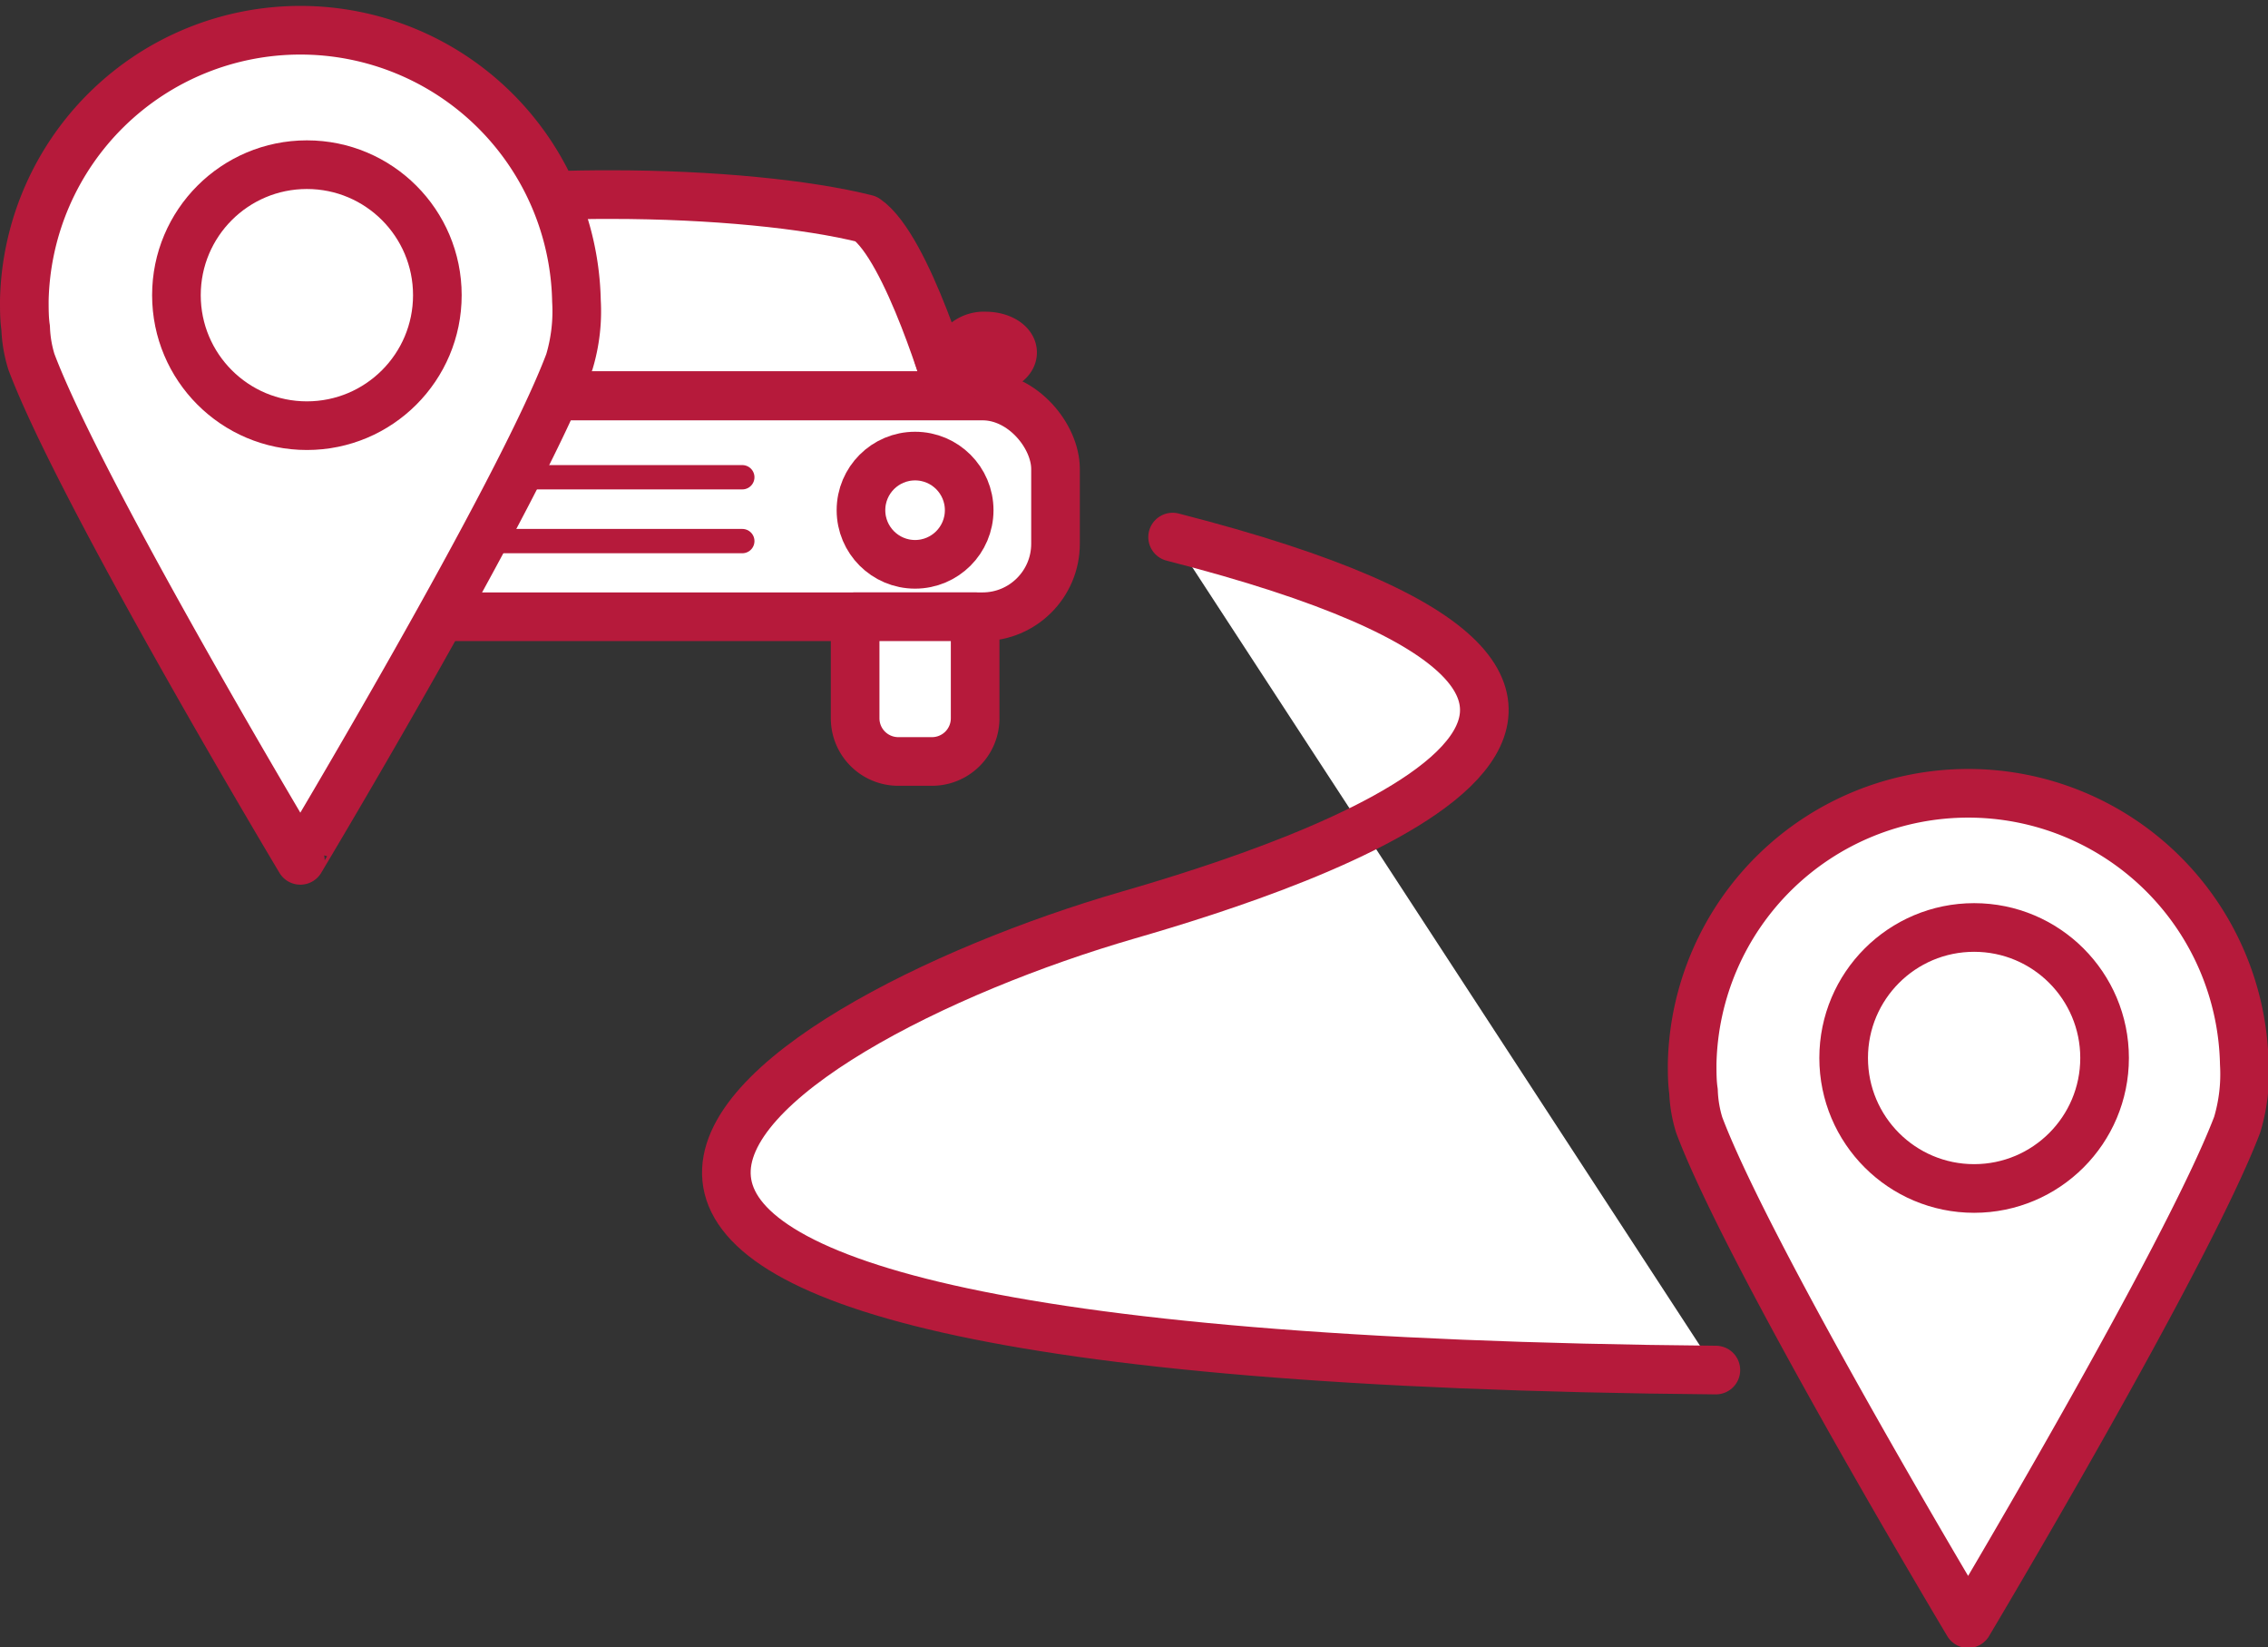 <svg xmlns="http://www.w3.org/2000/svg" viewBox="0 0 186.53 135.44"><rect x="0" y="0" width="186.53" height="135.44" fill="#333333" stroke="none"/><defs><style>.cls-1{fill:#fff;stroke-width:4px;}.cls-1,.cls-2{stroke:#b61a3b;stroke-linecap:round;stroke-linejoin:round;}.cls-2{fill:none;stroke-width:2px;}</style></defs><g id="Capa_2" data-name="Capa 2"><g id="INICIO"><g id="S:_BENEFICIOS" data-name="S: BENEFICIOS"><rect class="cls-1" x="12.51" y="32.56" width="74.3" height="18.15" rx="6"/><path class="cls-1" d="M71.24,18c-4.86-1.22-12.67-2-21-2h-.9c-8.36.05-16.17.82-21,2-3.41,2.29-6.94,14.52-6.94,14.52H78.18S74.65,20.33,71.24,18Z"/><path class="cls-1" d="M18.65,50.71h9.87a0,0,0,0,1,0,0v8.35A3.55,3.55,0,0,1,25,62.61H22.2a3.55,3.55,0,0,1-3.55-3.55V50.71A0,0,0,0,1,18.65,50.71Z"/><path class="cls-1" d="M70.33,50.71H80.2a0,0,0,0,1,0,0v8.35a3.55,3.55,0,0,1-3.55,3.55H73.88a3.55,3.55,0,0,1-3.55-3.55V50.71A0,0,0,0,1,70.33,50.71Z"/><circle class="cls-1" cx="24.07" cy="41.95" r="4.45"/><circle class="cls-1" cx="75.26" cy="41.95" r="4.45"/><path class="cls-1" d="M81.07,27.63a2.38,2.38,0,0,0-2,.87l-1.91.77.62,1.88,2.23-1h0a3.36,3.36,0,0,0,1.09.19c1.2,0,2.18-.61,2.18-1.36S82.27,27.63,81.07,27.63Z"/><path class="cls-1" d="M18.74,27.63a2.38,2.38,0,0,1,2,.87l1.91.77-.62,1.88-2.23-1h0a3.47,3.47,0,0,1-1.1.19c-1.2,0-2.18-.61-2.18-1.36S17.54,27.63,18.74,27.63Z"/><line class="cls-2" x1="37.68" y1="39.24" x2="61.05" y2="39.24"/><line class="cls-2" x1="37.68" y1="44.49" x2="61.05" y2="44.49"/><path class="cls-1" d="M46.83,29.74a14.48,14.48,0,0,0,.58-5A22.71,22.71,0,0,0,2,24.7c0,.76,0,1.52.11,2.26a10.65,10.65,0,0,0,.47,2.78c4.09,10.9,22.12,41,22.12,41S42.74,40.64,46.83,29.74Z"/><circle class="cls-1" cx="25.24" cy="24.27" r="10.73"/><path class="cls-1" d="M184,92.46a14.46,14.46,0,0,0,.58-5,22.71,22.71,0,0,0-45.41,0c0,.77,0,1.52.11,2.26a10.65,10.65,0,0,0,.47,2.78c4.09,10.9,22.12,41,22.12,41S179.86,103.36,184,92.46Z"/><circle class="cls-1" cx="162.36" cy="86.99" r="10.73"/><path class="cls-1" d="M96.44,44.16C149,57.61,106.72,71.21,92.78,75.24c-31.08,9-73.08,36.35,48.34,37.41"/></g></g></g></svg>